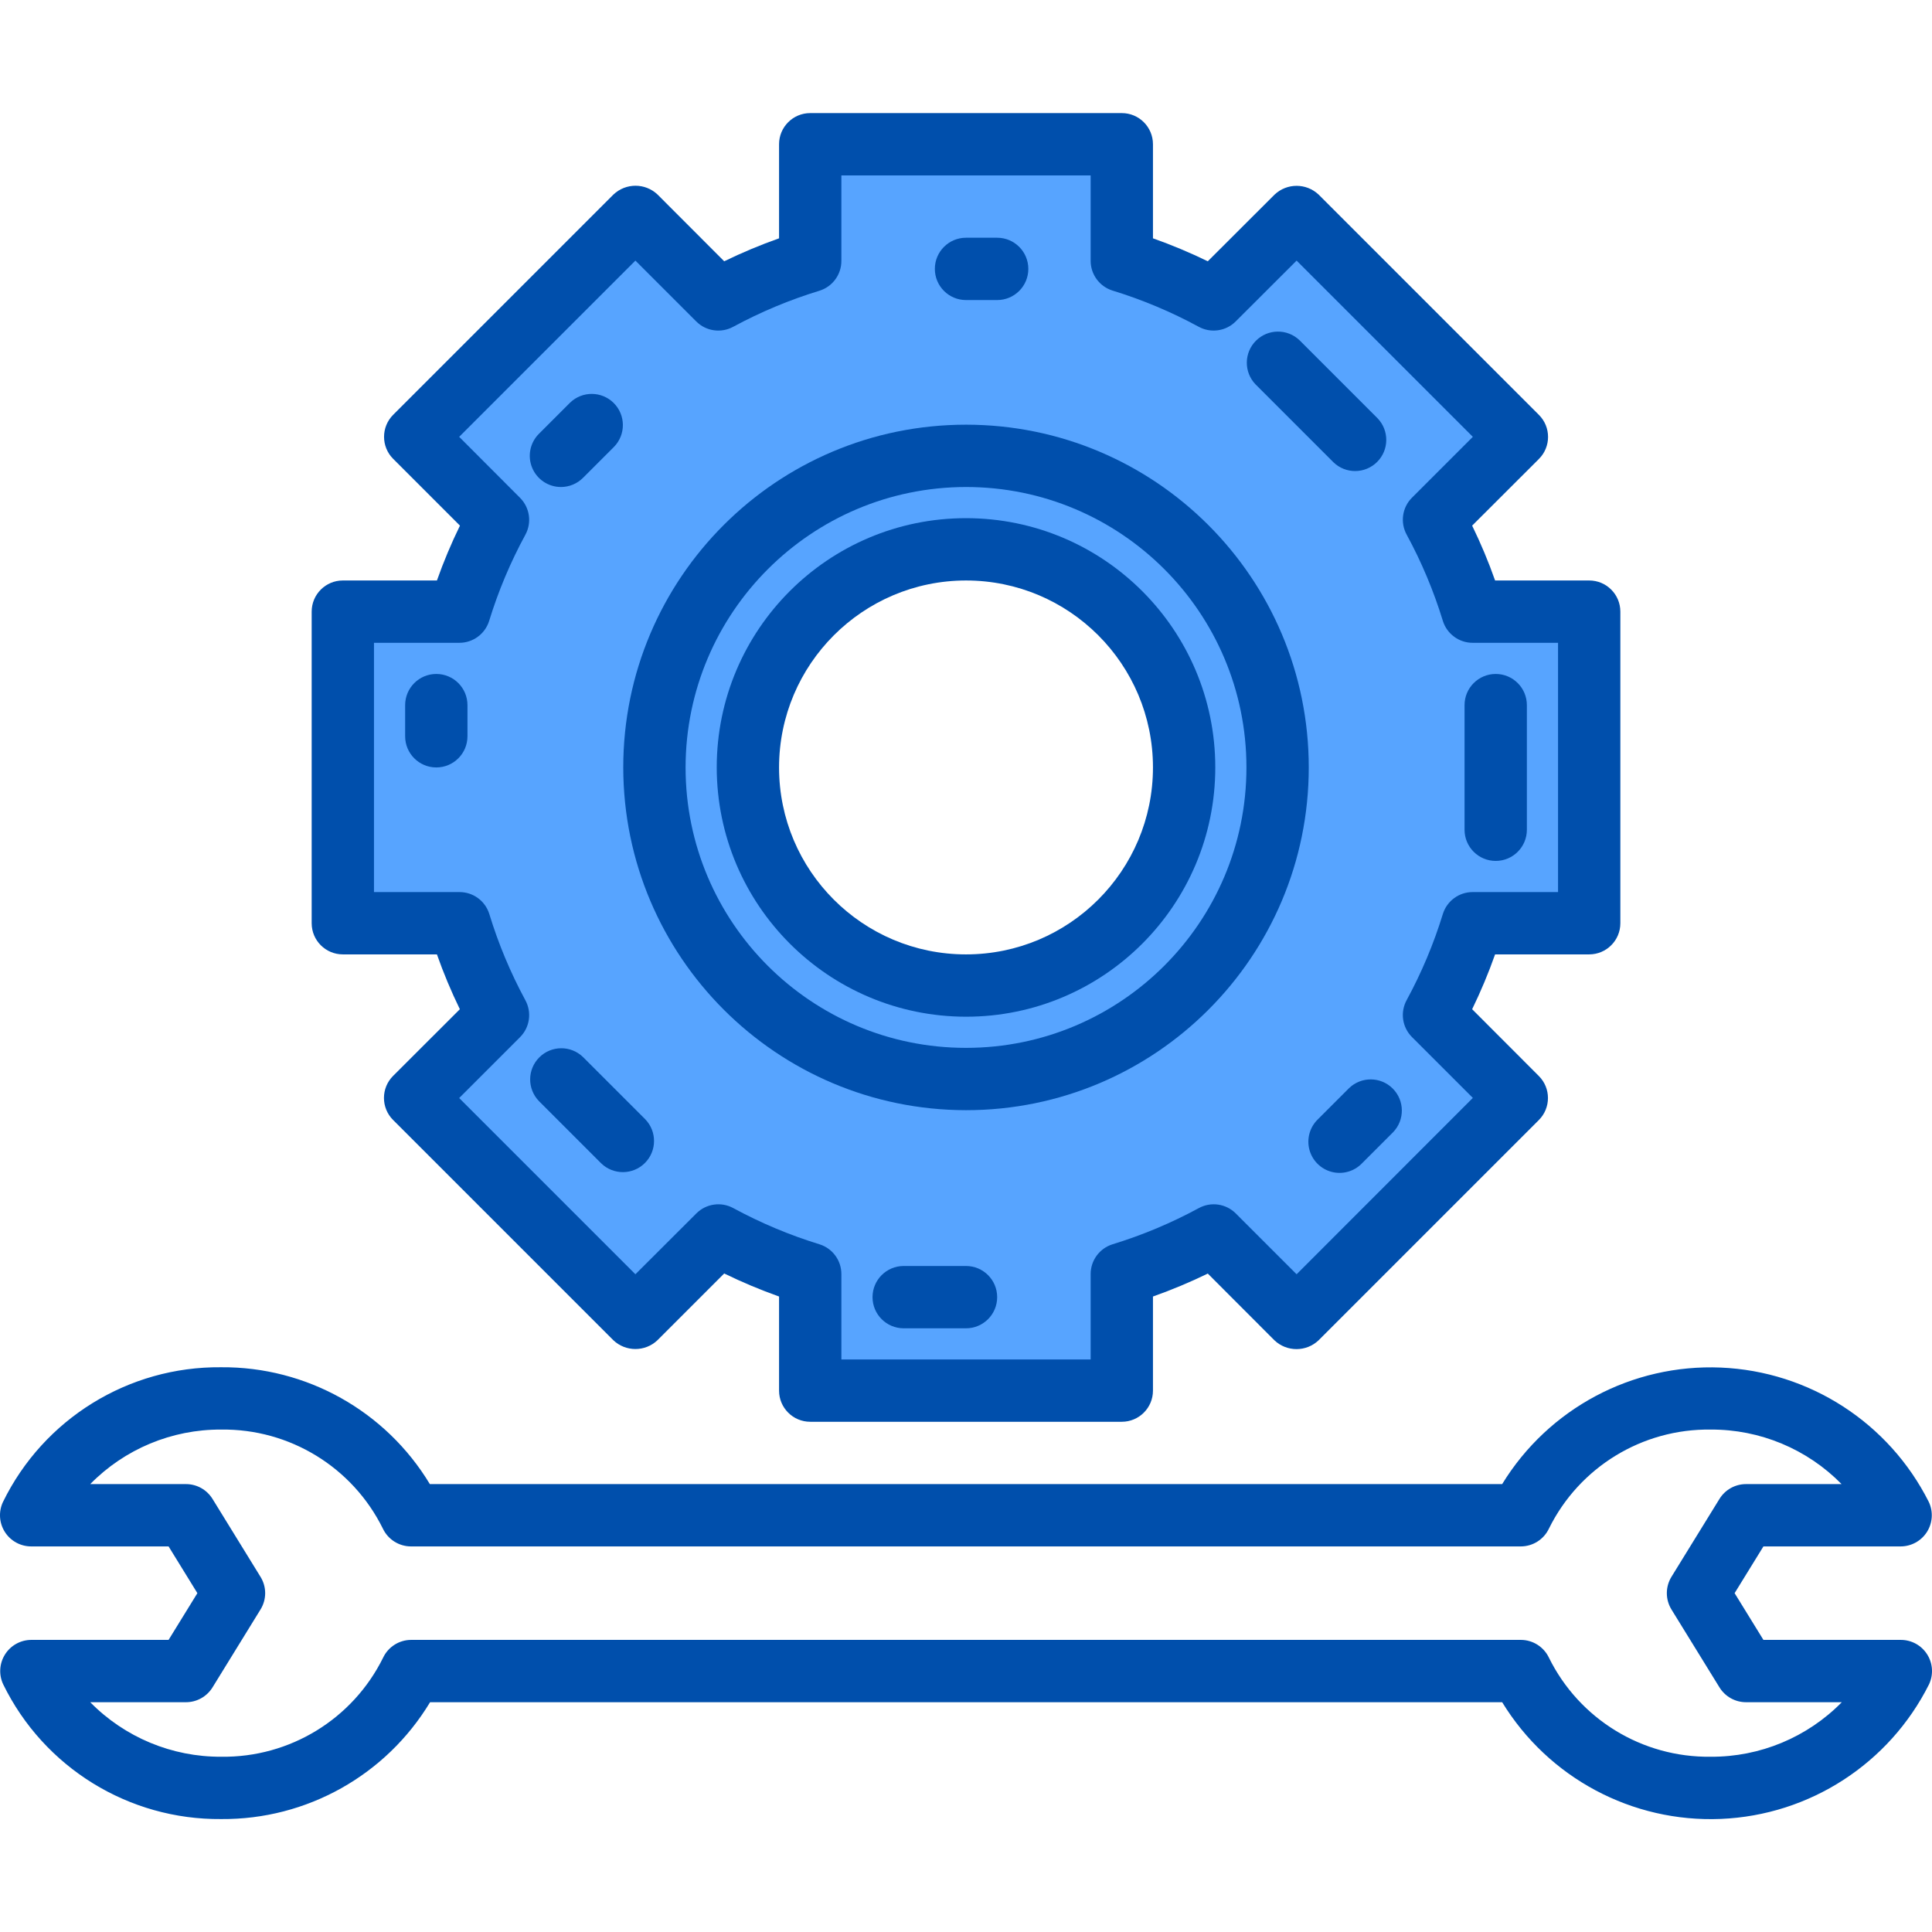 <svg height="496pt" viewBox="0 -29 496.036 496" width="496pt" xmlns="http://www.w3.org/2000/svg"><path d="m332.898 26.578-21.281 21.281c-7.516-4.09-15.422-7.41-23.598-9.922v-29.918h-80v29.918c-8.18 2.512-16.086 5.832-23.602 9.922l-21.281-21.281-56.559 56.559 21.281 21.281c-4.09 7.516-7.41 15.422-9.922 23.602h-29.918v80h29.918c2.512 8.176 5.832 16.082 9.922 23.598l-21.281 21.281 56.559 56.559 21.281-21.277c7.516 4.086 15.422 7.41 23.602 9.918v29.922h80v-29.922c8.176-2.508 16.082-5.832 23.598-9.918l21.281 21.277 56.559-56.559-21.277-21.281c4.086-7.516 7.41-15.422 9.918-23.598h29.922v-80h-29.922c-2.508-8.18-5.832-16.086-9.918-23.602l21.277-21.281zm-180.879 53.441-8 8zm-8 168 16 16zm104 0c-44.184 0-80-35.82-80-80 0-44.184 35.816-80 80-80 44.18 0 80 35.816 80 80 0 44.18-35.82 80-80 80zm80-184 20 20zm16 200 8-8zm40-112" fill="#57a4ff"/><path d="m248.02 88.02c-44.184 0-80 35.816-80 80 0 44.18 35.816 80 80 80 44.18 0 80-35.82 80-80 0-44.184-35.82-80-80-80zm0 136c-30.93 0-56-25.074-56-56 0-30.93 25.07-56 56-56 30.926 0 56 25.07 56 56 0 30.926-25.074 56-56 56zm0 0" fill="#57a4ff"/><g fill="#004fac"><path d="m488.02 392.02h-35.266l-7.398-12 7.398-12h35.266c2.73-.016 5.27-1.422 6.727-3.73 1.457-2.312 1.637-5.207.473-7.68-10.227-20.344-30.672-33.551-53.422-34.508-22.75-.953-44.23 10.496-56.121 29.918h-275.312c-11.316-18.766-31.691-30.168-53.602-30-23.773-.227-45.559 13.234-56 34.59-1.168 2.48-.984 5.387.488 7.703 1.473 2.312 4.027 3.711 6.77 3.707h35.262l7.395 12-7.395 12h-35.262c-2.734.012-5.27 1.418-6.73 3.73-1.457 2.309-1.637 5.203-.473 7.676 10.441 21.359 32.23 34.816 56 34.594 21.914.164 42.285-11.238 53.602-30h275.258c11.883 19.445 33.379 30.918 56.148 29.965 22.773-.953 43.234-14.184 53.449-34.559 1.168-2.48.984-5.387-.488-7.699-1.469-2.316-4.023-3.715-6.766-3.707zm-48.801 30c-17.582.23-33.734-9.652-41.527-25.41-1.316-2.789-4.117-4.578-7.203-4.59h-284.941c-3.086.012-5.887 1.801-7.199 4.59-7.797 15.758-23.949 25.641-41.531 25.41-12.648.074-24.789-4.977-33.652-14h24.59c2.777-.004 5.352-1.445 6.809-3.809l12.32-20c1.594-2.57 1.594-5.816 0-8.383l-12.32-20c-1.457-2.367-4.031-3.809-6.809-3.809h-24.59c8.848-9.016 20.969-14.062 33.598-14 17.582-.234 33.734 9.648 41.527 25.406 1.316 2.793 4.117 4.578 7.199 4.594h285c3.086-.016 5.887-1.801 7.203-4.594 7.793-15.758 23.945-25.641 41.527-25.406 12.629-.062 24.75 4.984 33.598 14h-24.535c-2.773 0-5.352 1.438-6.809 3.797l-12.328 20c-1.586 2.578-1.586 5.828 0 8.402l12.328 20c1.457 2.359 4.035 3.801 6.809 3.801h24.594c-8.863 9.023-21.008 14.074-33.656 14zm0 0"/><path d="m88.02 216.02h24.16c1.691 4.801 3.656 9.5 5.887 14.078l-17.145 17.121c-3.121 3.125-3.121 8.188 0 11.312l56.559 56.559c3.176 3 8.141 3 11.312 0l17.145-17.145c4.578 2.234 9.281 4.207 14.082 5.914v24.16c0 4.418 3.582 8 8 8h80c4.418 0 8-3.582 8-8v-24.16c4.797-1.699 9.5-3.664 14.078-5.891l17.121 17.145c3.172 3 8.137 3 11.312 0l56.559-56.559c3.125-3.125 3.125-8.188 0-11.312l-17.121-17.145c2.23-4.578 4.195-9.277 5.891-14.078h24.16c4.418 0 8-3.582 8-8v-80c0-4.418-3.582-8-8-8h-24.16c-1.691-4.805-3.66-9.504-5.891-14.082l17.145-17.121c3.125-3.121 3.125-8.188 0-11.309l-56.559-56.562c-3.176-3-8.141-3-11.312 0l-17.145 17.121c-4.578-2.227-9.281-4.195-14.078-5.895v-24.152c0-4.418-3.582-8-8-8h-80c-4.418 0-8 3.582-8 8v24.152c-4.801 1.699-9.5 3.668-14.082 5.895l-17.121-17.145c-3.172-3-8.137-3-11.309 0l-56.562 56.559c-3.121 3.125-3.121 8.191 0 11.312l17.145 17.145c-2.238 4.578-4.211 9.277-5.91 14.082h-24.16c-4.418 0-8 3.582-8 8v80c0 4.418 3.582 8 8 8zm8-80h21.918c3.496.004 6.59-2.266 7.641-5.602 2.352-7.664 5.465-15.074 9.297-22.121 1.707-3.117 1.156-6.988-1.359-9.504l-15.625-15.656 45.246-45.246 15.625 15.625c2.512 2.512 6.379 3.062 9.496 1.359 7.062-3.816 14.484-6.918 22.16-9.258 3.352-1.051 5.621-4.168 5.602-7.68v-21.918h64v21.918c-.004 3.496 2.262 6.59 5.598 7.641 7.672 2.355 15.086 5.469 22.137 9.297 3.117 1.703 6.984 1.152 9.496-1.359l15.648-15.625 45.246 45.246-15.629 15.625c-2.516 2.516-3.066 6.387-1.352 9.504 3.832 7.055 6.945 14.477 9.293 22.152 1.051 3.336 4.145 5.605 7.641 5.602h21.922v64h-21.922c-3.496-.004-6.59 2.262-7.641 5.598-2.352 7.664-5.465 15.078-9.293 22.121-1.715 3.117-1.164 6.988 1.352 9.504l15.629 15.625-45.246 45.277-15.625-15.621c-2.512-2.512-6.379-3.066-9.496-1.359-7.059 3.824-14.48 6.938-22.16 9.293-3.336 1.051-5.602 4.145-5.598 7.641v21.922h-64v-21.922c.004-3.496-2.266-6.59-5.602-7.641-7.668-2.355-15.082-5.469-22.137-9.293-3.117-1.707-6.984-1.152-9.496 1.359l-15.648 15.621-45.246-45.246 15.625-15.625c2.516-2.512 3.066-6.387 1.359-9.504-3.816-7.055-6.918-14.477-9.258-22.152-1.047-3.336-4.141-5.602-7.641-5.598h-21.957zm0 0"/><path d="m248.02 256.02c48.602 0 88-39.398 88-88 0-48.602-39.398-88-88-88-48.602 0-88 39.398-88 88 .055 48.574 39.422 87.941 88 88zm0-160c39.762 0 72 32.234 72 72 0 39.762-32.238 72-72 72-39.766 0-72-32.238-72-72 .043-39.746 32.254-71.957 72-72zm0 0"/><path d="m248.02 232.02c35.344 0 64-28.656 64-64 0-35.348-28.656-64-64-64-35.348 0-64 28.652-64 64 .039 35.328 28.668 63.961 64 64zm0-112c26.508 0 48 21.488 48 48 0 26.508-21.492 48-48 48-26.512 0-48-21.492-48-48 .023-26.5 21.5-47.977 48-48zm0 0"/><path d="m384.02 192.02c4.418 0 8-3.582 8-8v-32c0-4.418-3.582-8-8-8s-8 3.582-8 8v32c0 4.418 3.582 8 8 8zm0 0"/><path d="m120.02 152.02c0-4.418-3.582-8-8-8s-8 3.582-8 8v8c0 4.418 3.582 8 8 8s8-3.582 8-8zm0 0"/><path d="m342.363 89.676c3.137 3.031 8.129 2.988 11.215-.098s3.129-8.078.098-11.215l-20-20c-3.141-3.031-8.129-2.988-11.215.098-3.086 3.086-3.129 8.074-.098 11.215zm0 0"/><path d="m248.02 48.02h8c4.418 0 8-3.582 8-8s-3.582-8-8-8h-8c-4.418 0-8 3.582-8 8s3.582 8 8 8zm0 0"/><path d="m248.02 296.02h-16c-4.418 0-8 3.582-8 8s3.582 8 8 8h16c4.418 0 8-3.582 8-8s-3.582-8-8-8zm0 0"/><path d="m144.02 96.02c2.121 0 4.156-.844 5.656-2.344l8-8c3.031-3.141 2.988-8.129-.098-11.215-3.086-3.086-8.078-3.129-11.215-.098l-8 8c-2.289 2.285-2.973 5.727-1.734 8.715 1.238 2.992 4.152 4.938 7.391 4.941zm0 0"/><path d="m346.363 250.363-8 8c-2.082 2.008-2.914 4.98-2.184 7.777.734 2.797 2.918 4.984 5.715 5.715 2.797.734 5.77-.102 7.781-2.18l8-8c3.031-3.141 2.988-8.129-.098-11.215-3.086-3.086-8.078-3.129-11.215-.098zm0 0"/><path d="m154.363 269.676c3.137 3.031 8.129 2.988 11.215-.098s3.129-8.078.098-11.215l-16-16c-3.141-3.031-8.129-2.988-11.215.098-3.086 3.086-3.129 8.074-.098 11.215zm0 0"/></g></svg>